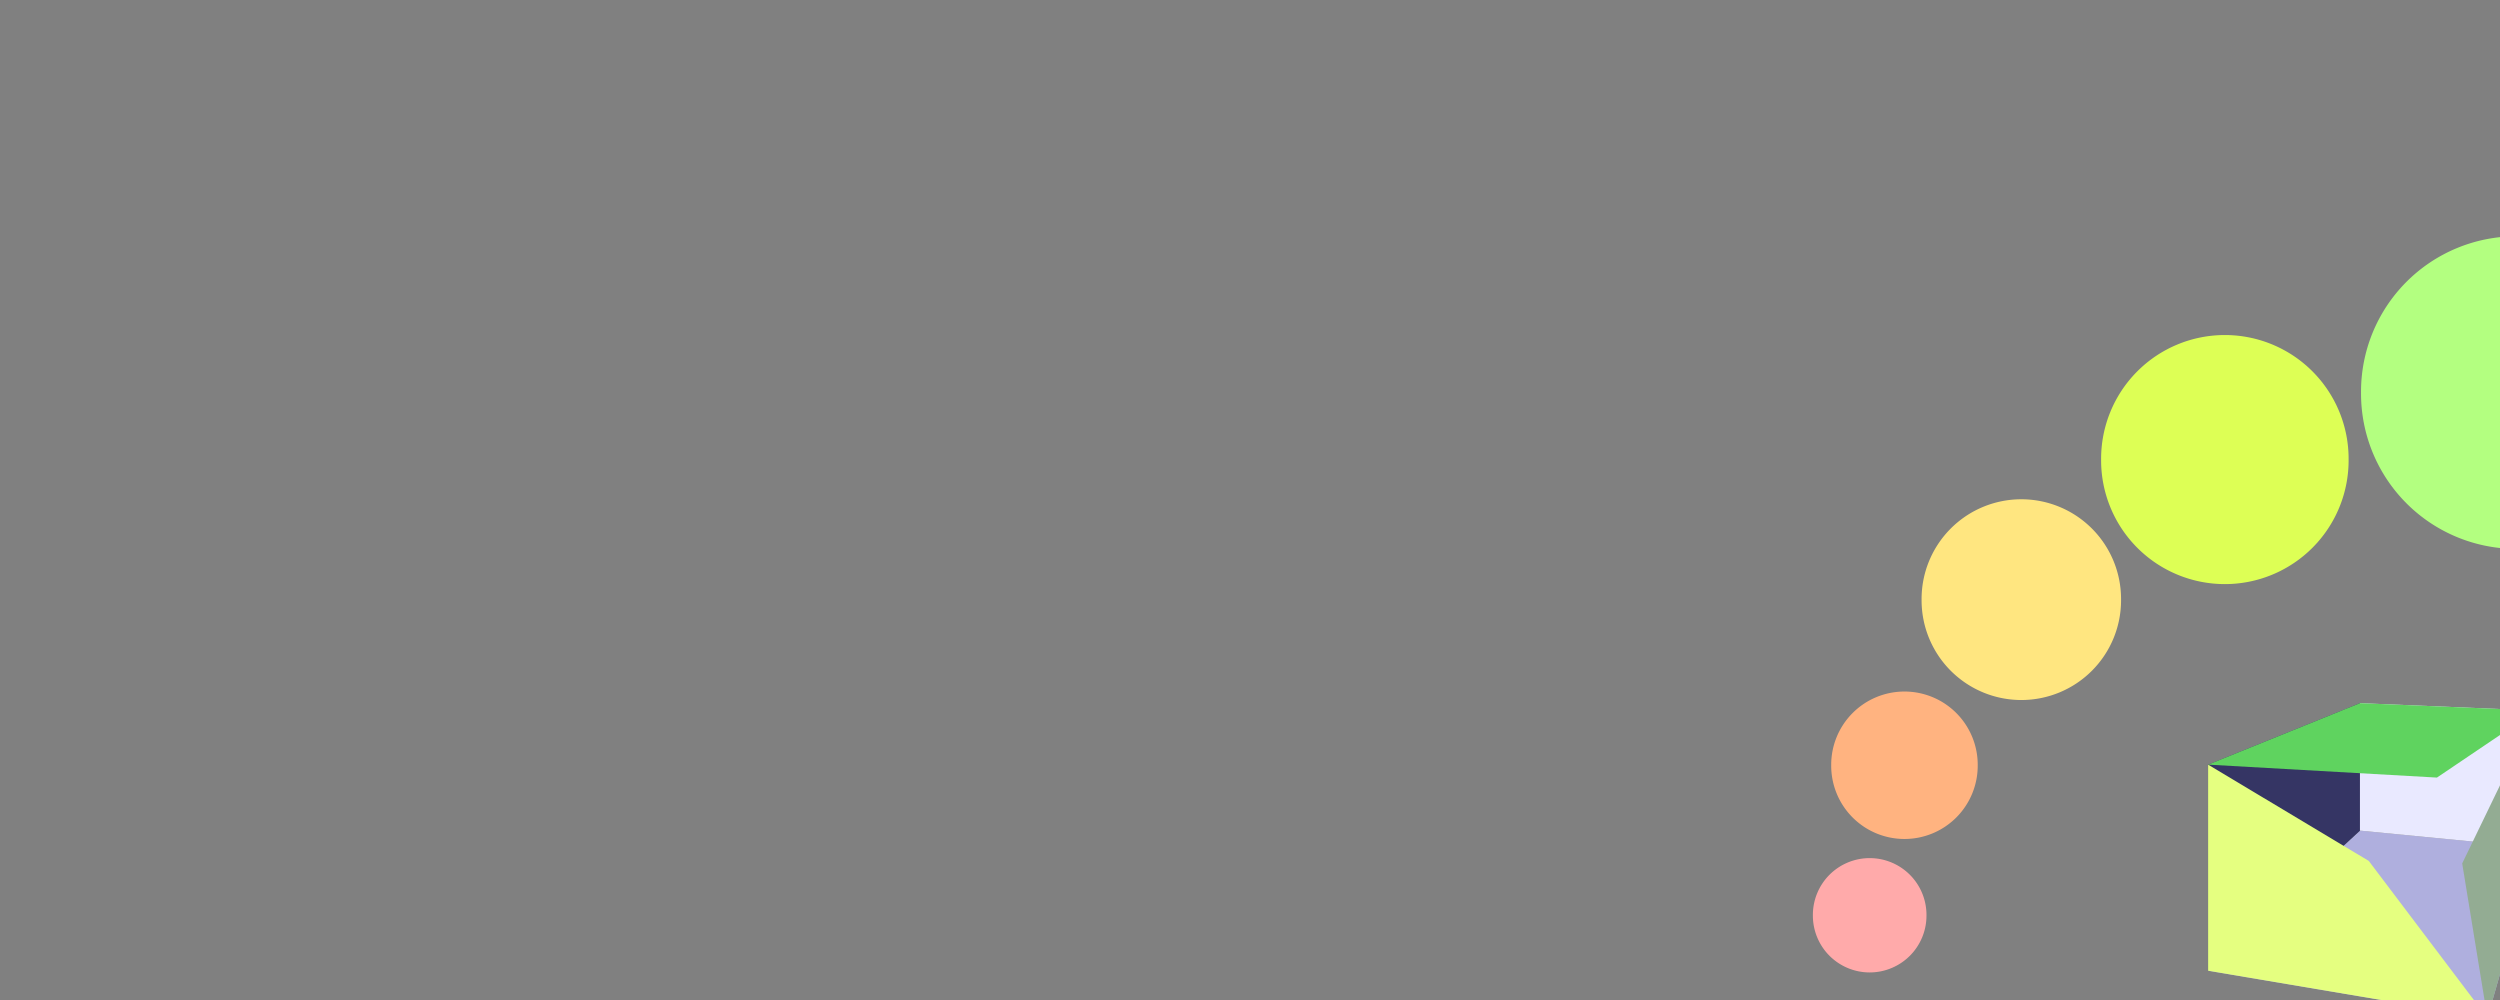 <?xml version="1.0" encoding="UTF-8" standalone="no"?>
<!-- Created with Inkscape (http://www.inkscape.org/) -->

<svg
   xmlns:dc="http://purl.org/dc/elements/1.1/"
   xmlns:cc="http://creativecommons.org/ns#"
   xmlns:rdf="http://www.w3.org/1999/02/22-rdf-syntax-ns#"
   xmlns:svg="http://www.w3.org/2000/svg"
   xmlns="http://www.w3.org/2000/svg"
   xmlns:sodipodi="http://sodipodi.sourceforge.net/DTD/sodipodi-0.dtd"
   xmlns:inkscape="http://www.inkscape.org/namespaces/inkscape"
   width="500"
   height="200"
   id="svg2"
   version="1.1"
   inkscape:version="0.48.4 r9939"
   sodipodi:docname="background_hover.svg">
  <rect width="100%" height="100%" fill="#808080" stroke="none"/>
  <defs
     id="defs4">
    <inkscape:perspective
       sodipodi:type="inkscape:persp3d"
       inkscape:vp_x="-11.111678 : 99.494924 : 1"
       inkscape:vp_y="0 : 1000 : 0"
       inkscape:vp_z="500 : 100 : 1"
       inkscape:persp3d-origin="250 : 66.666667 : 1"
       id="perspective3045" />
  </defs>
  <sodipodi:namedview
     id="base"
     pagecolor="#ffffff"
     bordercolor="#666666"
     borderopacity="1.0"
     inkscape:pageopacity="0.0"
     inkscape:pageshadow="2"
     inkscape:zoom="1.979899"
     inkscape:cx="239.96378"
     inkscape:cy="92.91257"
     inkscape:document-units="px"
     inkscape:current-layer="g3047"
     showgrid="false"
     inkscape:window-width="1366"
     inkscape:window-height="744"
     inkscape:window-x="0"
     inkscape:window-y="24"
     inkscape:window-maximized="1" />
  <g
     inkscape:label="Layer 1"
     inkscape:groupmode="layer"
     id="layer1"
     transform="translate(0,-852.362)">
    <path
       sodipodi:type="arc"
       style="fill:#ddff55"
       id="path2985"
       sodipodi:cx="393.45441"
       sodipodi:cy="133.83501"
       sodipodi:rx="24.748737"
       sodipodi:ry="24.748737"
       d="m 418.203,133.835 a 24.749,24.749 0 1 1 -49.497,0 24.749,24.749 0 1 1 49.497,0 z"
       transform="translate(51.518,810.441)" />
    <path
       transform="matrix(0.806,0,0,0.806,87.141,864.42)"
       d="m 418.203,133.835 a 24.749,24.749 0 1 1 -49.497,0 24.749,24.749 0 1 1 49.497,0 z"
       sodipodi:ry="24.748737"
       sodipodi:rx="24.748737"
       sodipodi:cy="133.83501"
       sodipodi:cx="393.45441"
       id="path2987"
       style="fill:#ffe680"
       sodipodi:type="arc" />
    <path
       sodipodi:type="arc"
       style="fill:#ffb380"
       id="path2989"
       sodipodi:cx="393.45441"
       sodipodi:cy="133.83501"
       sodipodi:rx="24.748737"
       sodipodi:ry="24.748737"
       d="m 418.203,133.835 a 24.749,24.749 0 1 1 -49.497,0 24.749,24.749 0 1 1 49.497,0 z"
       transform="matrix(0.592,0,0,0.592,147.967,926.182)" />
    <path
       transform="matrix(0.459,0,0,0.459,193.341,973.987)"
       d="m 418.203,133.835 a 24.749,24.749 0 1 1 -49.497,0 24.749,24.749 0 1 1 49.497,0 z"
       sodipodi:ry="24.748737"
       sodipodi:rx="24.748737"
       sodipodi:cy="133.83501"
       sodipodi:cx="393.45441"
       id="path2991"
       style="fill:#ffaaaa"
       sodipodi:type="arc" />
    <path
       transform="matrix(1.255,0,0,1.255,9.483,762.915)"
       d="m 418.203,133.835 a 24.749,24.749 0 1 1 -49.497,0 24.749,24.749 0 1 1 49.497,0 z"
       sodipodi:ry="24.748737"
       sodipodi:rx="24.748737"
       sodipodi:cy="133.83501"
       sodipodi:cx="393.45441"
       id="path2993"
       style="fill:#b3ff80"
       sodipodi:type="arc" />
    <g
       id="g3047"
       style="fill:#b3ff80"
       transform="translate(21.213,20.708)">
      <path
         d="m 420.404,1025.801 55.873,9.444 9.744,-34.042 -35.242,-3.427 z"
         style="fill:#afafde;fill-rule:evenodd;stroke:none"
         id="path3063"
         inkscape:connector-curvature="0" />
      <path
         d="m 420.404,984.579 0,41.222 30.375,-28.025 0,-25.491 z"
         style="fill:#353564;fill-rule:evenodd;stroke:none"
         id="path3065"
         inkscape:connector-curvature="0" />
      <path
         d="m 450.779,972.285 35.242,1.482 0,27.436 -35.242,-3.427 z"
         style="fill:#e9e9ff;fill-rule:evenodd;stroke:none"
         id="path3067"
         inkscape:connector-curvature="0" />
      <path
         d="m 420.404,984.579 45.771,2.591 19.845,-13.404 -35.242,-1.482 z"
         style="fill:#5fd35f;fill-rule:evenodd;stroke:none"
         id="path3069"
         inkscape:connector-curvature="0"
         sodipodi:nodetypes="ccccc" />
      <path
         d="m 471.226,1004.342 5.051,30.902 9.744,-34.042 0,-27.436 z"
         style="fill:#93ac93;fill-rule:evenodd;stroke:none"
         id="path3071"
         inkscape:connector-curvature="0"
         sodipodi:nodetypes="ccccc" />
      <path
         d="m 420.404,984.579 32.134,19.258 23.739,31.407 -55.873,-9.444 z"
         style="fill:#e5ff80;fill-rule:evenodd;stroke:none"
         id="path3073"
         inkscape:connector-curvature="0"
         sodipodi:nodetypes="ccccc" />
    </g>
  </g>
</svg>
